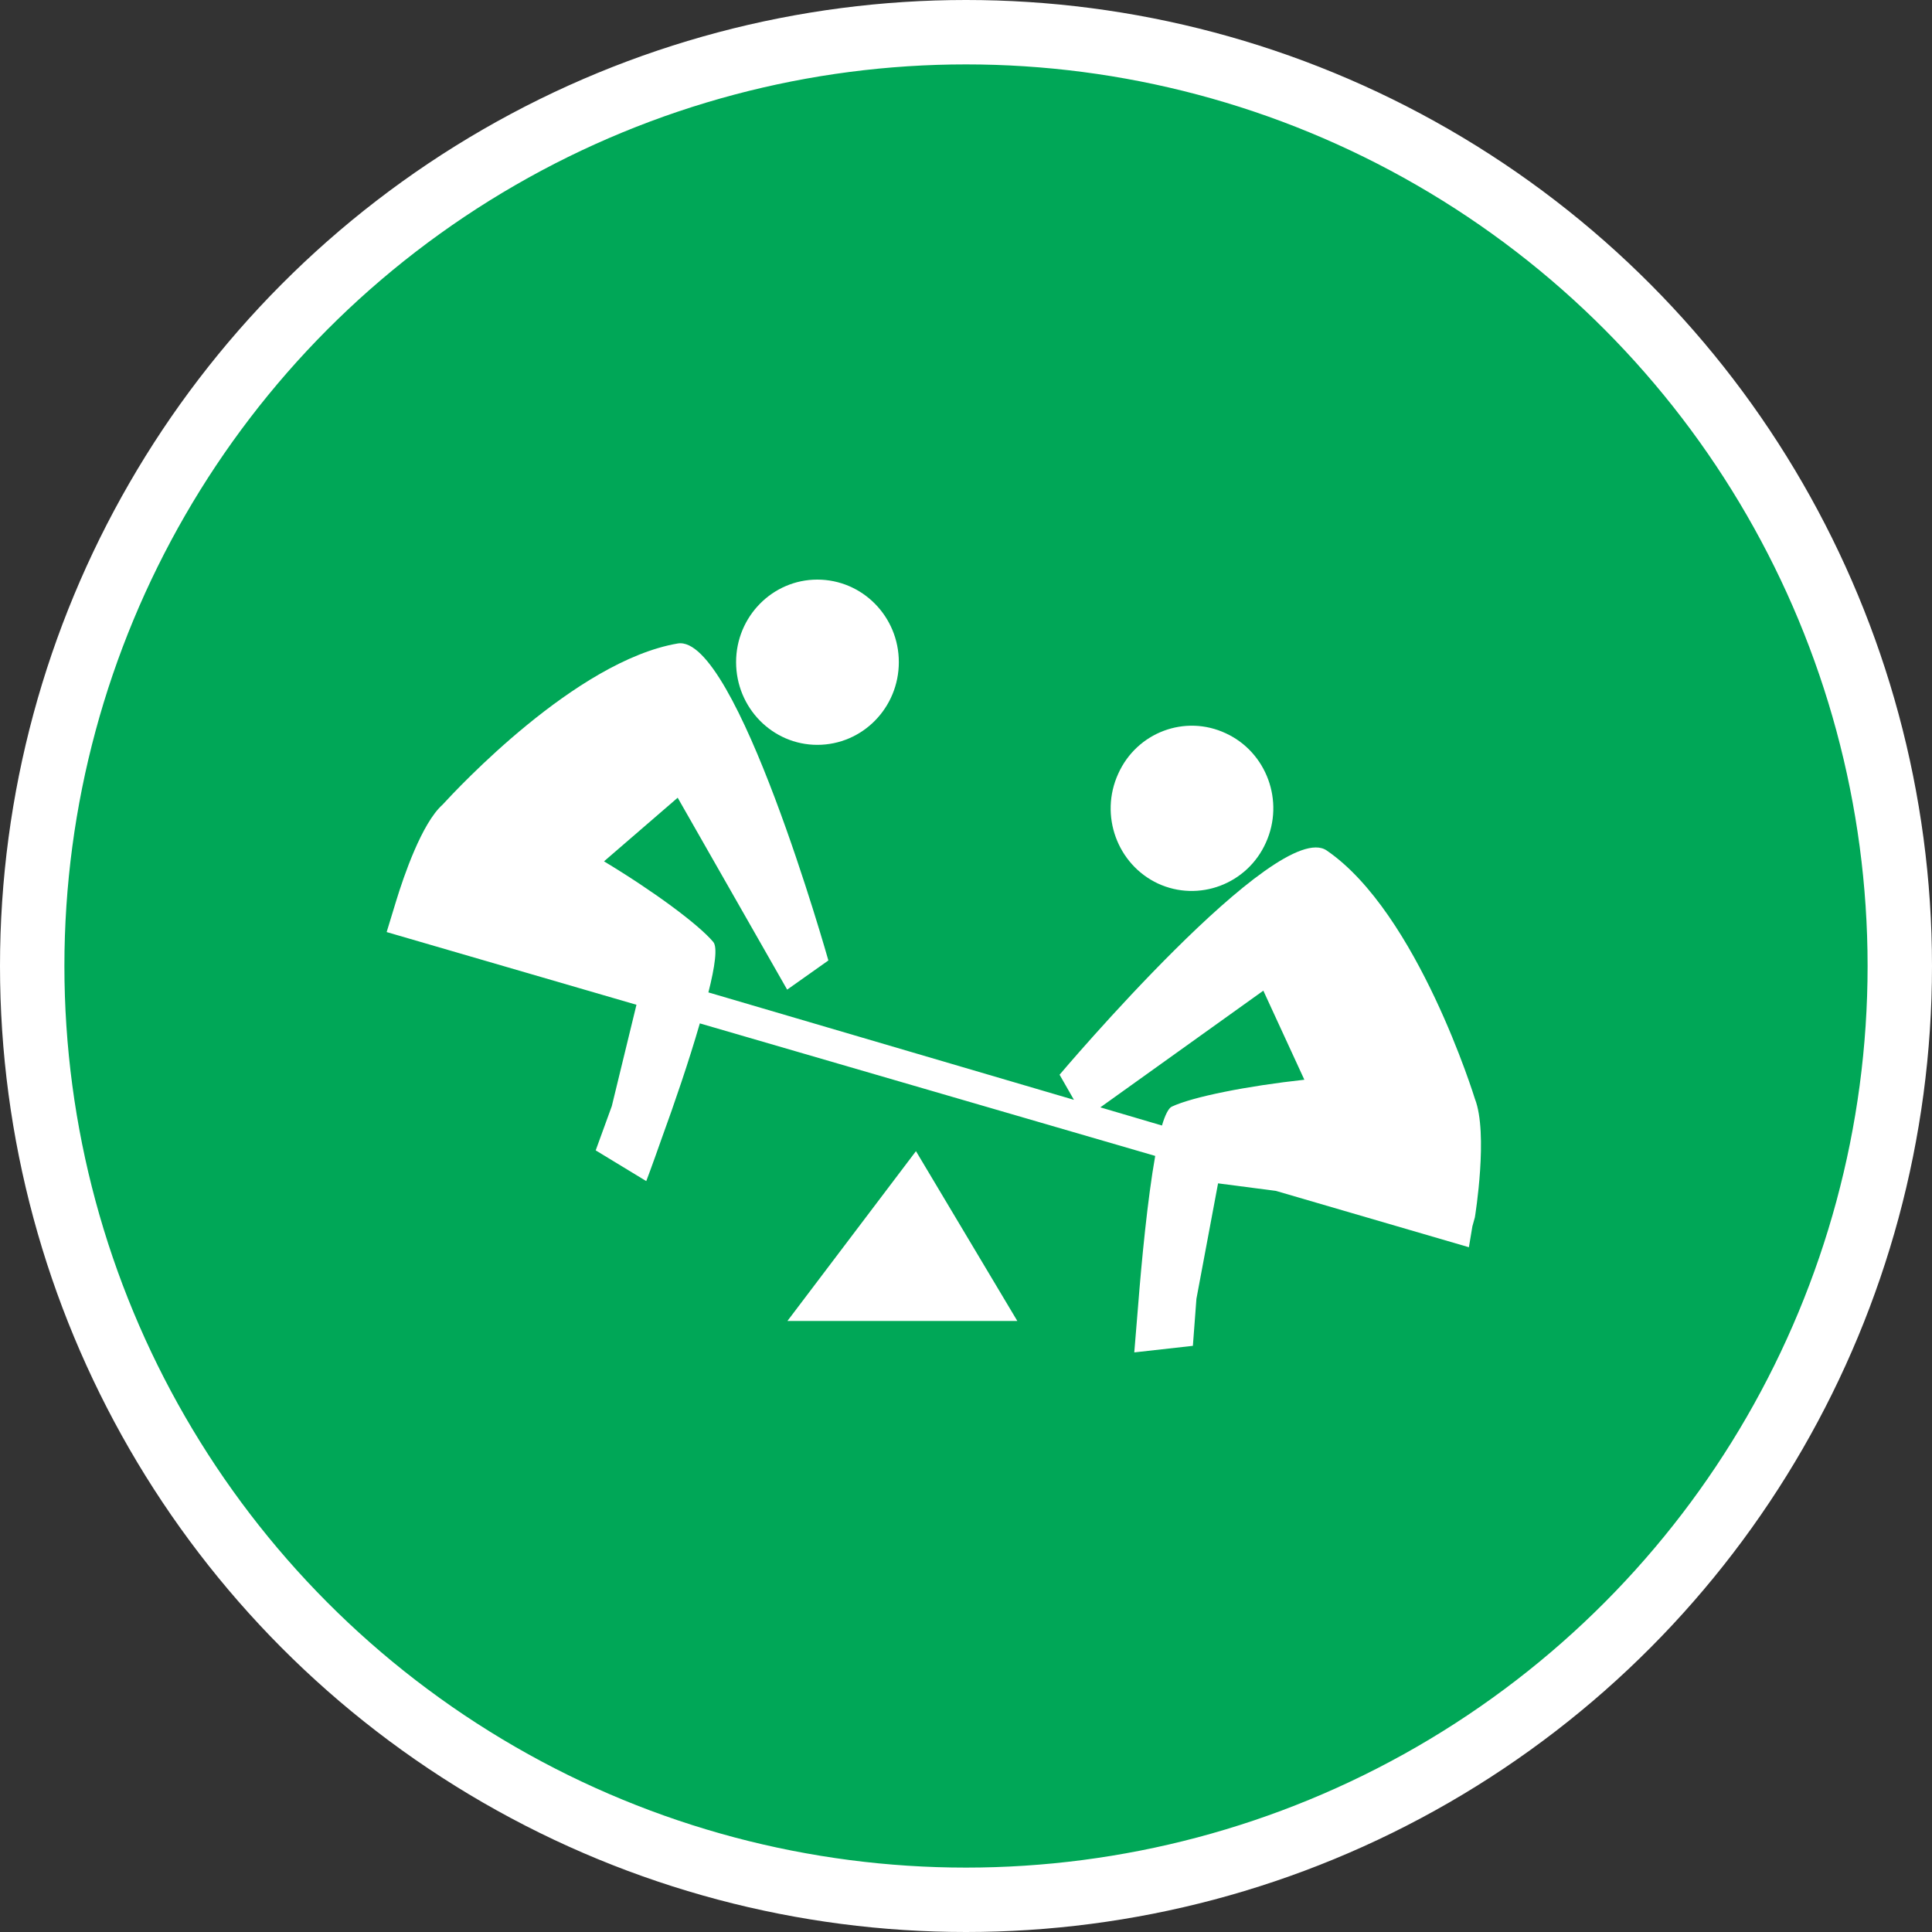 <?xml version="1.0" encoding="UTF-8" standalone="no"?>
<!-- Created with Inkscape (http://www.inkscape.org/) -->

<svg
   xmlns:dc="http://purl.org/dc/elements/1.1/"
   xmlns:cc="http://creativecommons.org/ns#"
   xmlns:rdf="http://www.w3.org/1999/02/22-rdf-syntax-ns#"
   xmlns:svg="http://www.w3.org/2000/svg"
   xmlns="http://www.w3.org/2000/svg"
   xmlns:xlink="http://www.w3.org/1999/xlink"
   xmlns:sodipodi="http://sodipodi.sourceforge.net/DTD/sodipodi-0.dtd"
   xmlns:inkscape="http://www.inkscape.org/namespaces/inkscape"
   width="30px"
   height="30px"
   version="1.1"
   id="svg8"
   inkscape:version="0.92.4 5da689c313, 2019-01-14"
   sodipodi:docname="container.svg">
  <rect width="100%" height="100%" fill="#333333" stroke="none"/>
  <defs
     id="defs2" />
  <sodipodi:namedview
     id="base"
     pagecolor="#ffffff"
     bordercolor="#666666"
     borderopacity="1.0"
     inkscape:pageopacity="0.0"
     inkscape:pageshadow="2"
     inkscape:zoom="13.049334"
     inkscape:cx="18.679046"
     inkscape:cy="12.165829"
     inkscape:document-units="px"
     inkscape:current-layer="layer1"
     showgrid="false"
     inkscape:snap-page="false"
     units="px"
     inkscape:window-width="1884"
     inkscape:window-height="1061"
     inkscape:window-x="0"
     inkscape:window-y="0"
     inkscape:window-maximized="1"
     fit-margin-top="0"
     fit-margin-left="0"
     fit-margin-right="0"
     fit-margin-bottom="0" />
    <circle
       style="color:#000000;clip-rule:nonzero;display:inline;overflow:visible;visibility:visible;opacity:1;isolation:auto;mix-blend-mode:normal;color-interpolation:sRGB;color-interpolation-filters:linearRGB;solid-color:#000000;solid-opacity:1;vector-effect:none;fill:#00A757;fill-opacity:1;fill-rule:evenodd;stroke:#ffffff;stroke-width:1;stroke-linecap:butt;stroke-linejoin:miter;stroke-miterlimit:4;stroke-dasharray:none;stroke-dashoffset:0;stroke-opacity:1;marker:none;color-rendering:auto;image-rendering:auto;shape-rendering:auto;text-rendering:auto;enable-background:accumulate"
       id="path815"
       cx="15"
       cy="15"
       r="14.5" />
<g transform="translate(6,9)"><g id="surface1">
<path style=" stroke:none;fill-rule:nonzero;fill:#FFFFFF;fill-opacity:1;" d="M 11.363 3.016 C 11.07 3.66 11.348 4.422 11.98 4.719 C 12.613 5.012 13.367 4.73 13.656 4.086 C 13.949 3.441 13.668 2.68 13.035 2.387 C 12.402 2.09 11.652 2.371 11.363 3.016 Z M 11.363 3.016 "/>
<path style=" stroke:none;fill-rule:nonzero;fill:#FFFFFF;fill-opacity:1;" d="M 16.902 8.062 C 16.902 8.062 16.016 5.176 14.602 4.207 C 13.84 3.68 10.453 7.688 10.453 7.688 L 10.676 8.078 L 5 6.41 C 5.102 6.008 5.145 5.703 5.074 5.625 C 4.844 5.352 4.145 4.836 3.379 4.375 L 4.523 3.387 L 6.223 6.367 L 6.863 5.914 C 6.863 5.914 5.43 0.836 4.523 0.992 C 2.941 1.262 1.094 3.254 0.871 3.496 C 0.551 3.781 0.27 4.602 0.152 4.988 L 0.004 5.473 L 3.883 6.602 L 3.5 8.176 L 3.25 8.863 L 4.035 9.34 C 4.035 9.34 4.105 9.16 4.281 8.66 C 4.469 8.145 4.699 7.473 4.867 6.891 L 11.938 8.949 C 11.82 9.613 11.727 10.578 11.672 11.281 C 11.629 11.805 11.613 12 11.613 12 L 12.523 11.898 L 12.578 11.168 L 12.914 9.375 L 13.812 9.492 L 16.809 10.367 L 16.863 10.043 L 16.902 9.902 C 16.906 9.879 17.113 8.598 16.902 8.062 Z M 12.195 8.184 C 12.145 8.207 12.09 8.316 12.043 8.477 L 11.086 8.195 L 13.617 6.383 L 14.254 7.766 C 13.367 7.863 12.52 8.031 12.195 8.184 Z M 12.195 8.184 "/>
<path style=" stroke:none;fill-rule:nonzero;fill:#FFFFFF;fill-opacity:1;" d="M 7.957 1.281 C 7.957 1.992 7.391 2.566 6.691 2.566 C 5.996 2.566 5.43 1.992 5.43 1.281 C 5.43 0.574 5.996 0 6.691 0 C 7.391 0 7.957 0.574 7.957 1.281 Z M 7.957 1.281 "/>
<path style=" stroke:none;fill-rule:nonzero;fill:#FFFFFF;fill-opacity:1;" d="M 6.227 11.512 L 8.223 8.875 L 9.797 11.512 Z M 6.227 11.512 "/>
</g>
</g>
</svg>
